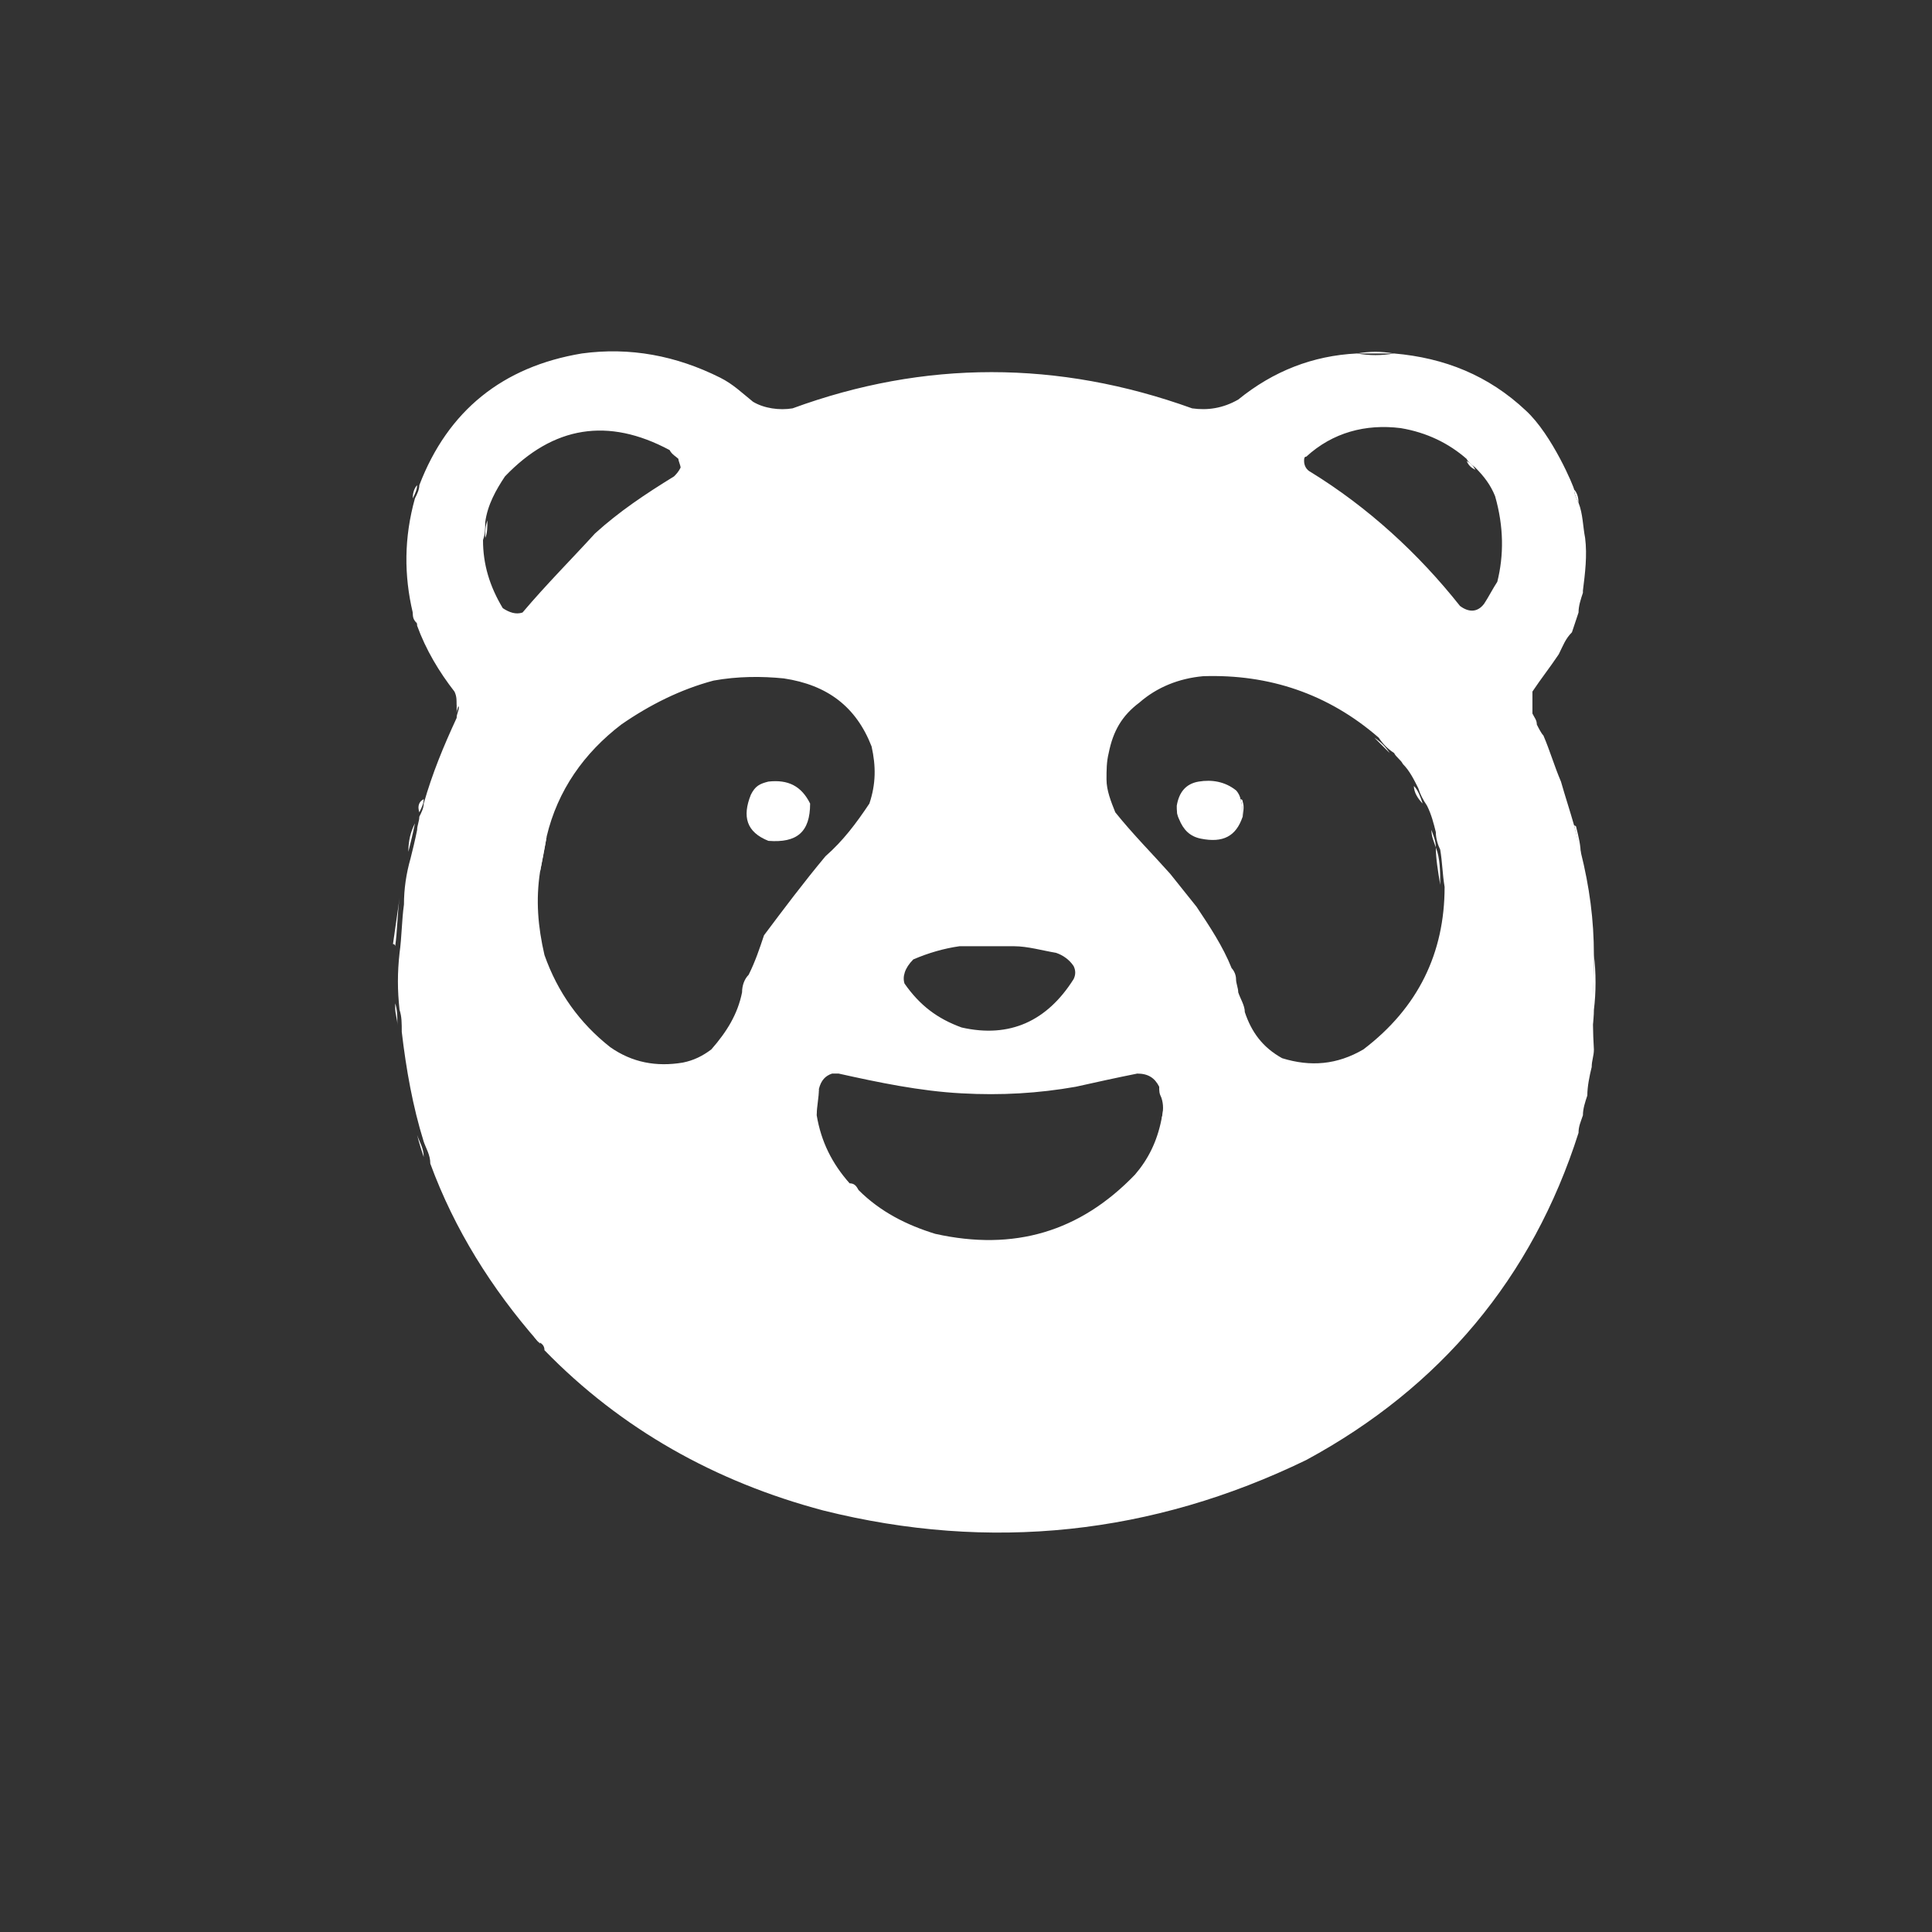 <?xml version="1.0" encoding="utf-8"?>
<!-- Generator: Adobe Illustrator 28.0.0, SVG Export Plug-In . SVG Version: 6.00 Build 0)  -->
<svg version="1.1" id="Layer_1" xmlns="http://www.w3.org/2000/svg" xmlns:xlink="http://www.w3.org/1999/xlink" x="0px" y="0px"
	 viewBox="0 0 88 88" style="enable-background:new 0 0 88 88;" xml:space="preserve">
<rect x="0" y="0" width="88" height="88" fill="#333333" stroke="none"/>
<style type="text/css">
	.st0{clip-path:url(#SVGID_00000005249047827696407310000016744219935662258060_);}
	.st1{fill-rule:evenodd;clip-rule:evenodd;fill:#FFFFFF;}
</style>
<g>
	<defs>
		<path id="SVGID_1_" d="M79.3,88.2H7.7c-4.5,0-8.2-3.7-8.2-8.2V8.5c0-4.5,3.7-8.2,8.2-8.2h71.5c4.5,0,8.2,3.7,8.2,8.2V80
			C87.5,84.5,83.8,88.2,79.3,88.2z"/>
	</defs>
	<clipPath id="SVGID_00000183938048675928933930000013323317364653506971_">
		<use xlink:href="#SVGID_1_"  style="overflow:visible;"/>
	</clipPath>
	<g style="clip-path:url(#SVGID_00000183938048675928933930000013323317364653506971_);">
		<g>
			<path class="st1" d="M61.8,16.1c0.6-0.1,1.1-0.1,1.7,0C62.9,16.1,62.4,16.1,61.8,16.1z"/>
		</g>
		<g>
			<path class="st1" d="M66.8,21c0.2,0.1,0.3,0.2,0.4,0.4C67,21.3,66.9,21.2,66.8,21z"/>
		</g>
		<g>
			<path class="st1" d="M19,22.1c0,0.2-0.1,0.4-0.2,0.6C18.8,22.4,18.9,22.2,19,22.1z"/>
		</g>
		<g>
			<path class="st1" d="M71.7,22.3c0.1,0.1,0.2,0.3,0.2,0.6C71.8,22.7,71.7,22.5,71.7,22.3z"/>
		</g>
		<g>
			<path class="st1" d="M22.2,23.7c0,0.3,0,0.6-0.1,0.8C22.1,24.2,22.1,24,22.2,23.7z"/>
		</g>
		<g>
			<path class="st1" d="M72.1,24.5c0.1,0.5,0.1,1.1,0,1.7c0,0.3-0.1,0.5-0.2,0.8C72.1,26.1,72.2,25.3,72.1,24.5z"/>
		</g>
		<g>
			<path class="st1" d="M72,27c0,0.3-0.1,0.6-0.2,0.9C71.8,27.6,71.9,27.3,72,27z"/>
		</g>
		<g>
			<path class="st1" d="M18.8,27.8c0.1,0.2,0.2,0.4,0.2,0.6C18.8,28.2,18.8,28.1,18.8,27.8z"/>
		</g>
		<g>
			<path class="st1" d="M20.8,31.9c0,0,0.1,0.1,0.1,0.1c0,0.2-0.1,0.3-0.1,0.5C20.8,32.3,20.8,32.1,20.8,31.9z"/>
		</g>
		<g>
			<path class="st1" d="M70,33.1c0.1,0.1,0.2,0.3,0.3,0.5C70.1,33.4,70,33.3,70,33.1z"/>
		</g>
		<g>
			<path class="st1" d="M62.6,33.6c0.3,0.2,0.5,0.4,0.7,0.7C63,34,62.8,33.8,62.6,33.6z"/>
		</g>
		<g>
			<path class="st1" d="M50.3,34.3c-0.1,0.4-0.1,0.8-0.1,1.2c-0.1-0.4-0.1-0.7,0-1.1C50.2,34.4,50.3,34.3,50.3,34.3z"/>
		</g>
		<g>
			<path class="st1" d="M35,35.6c0.9-0.1,1.5,0.2,1.9,1c0,1.3-0.6,1.8-1.9,1.7c-1-0.4-1.2-1.1-0.8-2.1C34.4,35.8,34.6,35.7,35,35.6z
				"/>
		</g>
		<g>
			<path class="st1" d="M56.5,36.4c0.1,0.3,0.1,0.5,0.1,0.8c-0.3,0.9-0.9,1.2-1.9,1c-0.5-0.1-0.8-0.4-1-0.9
				c-0.1-0.2-0.1-0.4-0.1-0.6c0.1-0.6,0.4-1,1-1.1c0.6-0.1,1.2,0,1.7,0.4C56.4,36.1,56.5,36.3,56.5,36.4z"/>
		</g>
		<g>
			<path class="st1" d="M64.4,35.8c0.2,0.2,0.3,0.5,0.4,0.8C64.6,36.4,64.4,36.1,64.4,35.8z"/>
		</g>
		<g>
			<path class="st1" d="M19.3,36.4c0,0.2-0.1,0.4-0.2,0.6C19,36.7,19.1,36.5,19.3,36.4z"/>
		</g>
		<g>
			<path class="st1" d="M56.5,36.4c0,0,0.1,0,0.1,0.1c0.1,0.3,0,0.5,0,0.8C56.6,36.9,56.6,36.7,56.5,36.4z"/>
		</g>
		<g>
			<path class="st1" d="M53.7,36.7c0,0.2,0,0.4,0.1,0.6c0,0-0.1,0-0.1-0.1C53.6,37.1,53.6,36.9,53.7,36.7z"/>
		</g>
		<g>
			<path class="st1" d="M18.9,37.5c-0.1,0.5-0.2,0.9-0.3,1.3C18.6,38.3,18.7,37.9,18.9,37.5z"/>
		</g>
		<g>
			<path class="st1" d="M71.7,37.6c0,0,0.1,0,0.1,0.1c0.1,0.4,0.2,0.8,0.2,1.2C71.9,38.5,71.8,38,71.7,37.6z"/>
		</g>
		<g>
			<path class="st1" d="M65.2,37.8c0.1,0.3,0.2,0.5,0.2,0.8C65.3,38.3,65.2,38.1,65.2,37.8z"/>
		</g>
		<g>
			<path class="st1" d="M24.9,38.1c-0.1,0.5-0.2,1.1-0.3,1.6C24.6,39.1,24.7,38.6,24.9,38.1z"/>
		</g>
		<g>
			<path class="st1" d="M65.4,38.6c0.2,0.5,0.2,1.1,0.2,1.7C65.5,39.7,65.4,39.1,65.4,38.6z"/>
		</g>
		<g>
			<path class="st1" d="M18.2,40.9c-0.1,0.7-0.1,1.5-0.2,2.2c0,0,0-0.1-0.1-0.1C18,42.3,18.1,41.6,18.2,40.9z"/>
		</g>
		<g>
			<path class="st1" d="M34.1,44.4c-0.1,0.3-0.2,0.5-0.3,0.8C33.9,44.9,34,44.7,34.1,44.4z"/>
		</g>
		<g>
			<path class="st1" d="M56,44.2c0.1,0.1,0.2,0.3,0.2,0.5C56,44.5,56,44.4,56,44.2z"/>
		</g>
		<g>
			<path class="st1" d="M56.3,45.2c0.2,0.3,0.3,0.6,0.3,0.9C56.5,45.8,56.4,45.5,56.3,45.2z"/>
		</g>
		<g>
			<path class="st1" d="M72.6,43.5c0.1,0.8,0.1,1.7,0,2.5c0,0.5-0.1,1-0.2,1.4C72.5,46.2,72.6,44.9,72.6,43.5z"/>
		</g>
		<g>
			<path class="st1" d="M18,45.7c0.1,0.3,0.1,0.6,0.1,1c0-0.3-0.1-0.5-0.1-0.8C18,45.9,18,45.8,18,45.7z"/>
		</g>
		<g>
			<path class="st1" d="M72.4,47.5c0,0.3,0,0.5-0.1,0.8C72.3,48,72.3,47.8,72.4,47.5z"/>
		</g>
		<path class="st1" d="M72.6,43.5c0-1.6-0.2-3.1-0.6-4.7c-0.1-0.4-0.2-0.8-0.3-1.2c-0.2-0.7-0.4-1.3-0.6-2c-0.3-0.7-0.5-1.4-0.8-2.1
			c-0.1-0.1-0.2-0.3-0.3-0.5c0-0.2-0.1-0.3-0.2-0.5c0-0.3,0-0.7,0-1c0.4-0.6,0.8-1.1,1.2-1.7c0.2-0.4,0.3-0.7,0.6-1
			c0.1-0.3,0.2-0.6,0.3-0.9c0-0.3,0.1-0.6,0.2-0.9c0,0,0-0.1,0-0.1c0.1-0.8,0.2-1.6,0.1-2.4c-0.1-0.5-0.1-1.1-0.3-1.6
			c-0.1-0.2-0.2-0.4-0.2-0.6c0-0.1-1-2.5-2.2-3.6c-1.7-1.6-3.7-2.4-6-2.6c-0.6,0.1-1.1,0.1-1.7,0c-2,0.1-3.8,0.8-5.4,2.1
			c-0.7,0.4-1.4,0.5-2.1,0.4c-6.1-2.2-12.2-2.2-18.2,0c-0.6,0.1-1.3,0-1.8-0.3c-0.5-0.4-0.9-0.8-1.5-1.1c-2-1-4.1-1.4-6.3-1.1
			c-3.6,0.6-6.1,2.6-7.4,6c0,0.2-0.1,0.4-0.2,0.6c-0.5,1.8-0.5,3.5-0.1,5.2c0.1,0.2,0.2,0.4,0.2,0.6c0.4,1.1,1,2.1,1.7,3
			c0.1,0.2,0.1,0.4,0.1,0.6c0,0,0.1,0.1,0.1,0.1c0,0.2-0.1,0.3-0.1,0.5c-0.6,1.3-1.1,2.5-1.5,3.9c0,0.2-0.1,0.4-0.2,0.6
			c0,0.2-0.1,0.4-0.1,0.6c-0.1,0.5-0.2,0.9-0.3,1.3c-0.2,0.7-0.3,1.4-0.3,2.1c-0.1,0.7-0.1,1.5-0.2,2.2c-0.1,0.9-0.1,1.7,0,2.6
			c0.1,0.3,0.1,0.6,0.1,1c0.2,1.7,0.5,3.4,1,5c0.1,0.3,0.3,0.6,0.3,1c1.1,3,2.8,5.7,4.9,8.1c0.2,0.1,0.3,0.2,0.3,0.4
			c3.5,3.6,7.8,6,12.7,7.3c7.6,1.9,15,1.1,22-2.3c6.1-3.3,10.3-8.3,12.4-14.9c0-0.3,0.1-0.5,0.2-0.8c0-0.3,0.1-0.6,0.2-0.9
			c0-0.4,0.1-0.9,0.2-1.3c0-0.3,0.1-0.5,0.1-0.8C72.5,46.2,72.6,44.9,72.6,43.5z M41.6,43.7c0.7-0.3,1.4-0.5,2.1-0.6
			c0.8,0,1.7,0,2.5,0c0.6,0,1.3,0.2,1.9,0.3c0.3,0.1,0.6,0.3,0.8,0.6c0.1,0.2,0.1,0.4,0,0.6c-1.2,1.9-2.9,2.7-5.1,2.2
			c-1.1-0.4-1.9-1-2.6-2C41.1,44.5,41.2,44.1,41.6,43.7z M23.8,27.9c-0.3,0.1-0.6,0-0.9-0.2c-0.6-1-0.9-2-0.9-3.1
			c0.1-0.3,0.1-0.5,0.1-0.8c0.1-0.8,0.5-1.5,0.9-2.1c2.2-2.3,4.7-2.7,7.5-1.2c0.1,0.2,0.3,0.3,0.4,0.4c0,0.1,0.1,0.3,0.1,0.4
			c-0.1,0.2-0.2,0.3-0.3,0.4c-1.3,0.8-2.5,1.6-3.6,2.6C26.1,25.4,24.9,26.6,23.8,27.9z M34.1,44.4c-0.2,0.2-0.3,0.5-0.3,0.8
			c-0.2,1-0.7,1.8-1.4,2.6c-0.4,0.3-0.8,0.5-1.3,0.6c-1.2,0.2-2.3,0-3.3-0.7c-1.4-1.1-2.4-2.5-3-4.2c-0.3-1.3-0.4-2.5-0.2-3.8
			c0.1-0.5,0.2-1,0.3-1.6c0.5-2.1,1.7-3.8,3.4-5.1c1.3-0.9,2.7-1.6,4.2-2c1.1-0.2,2.2-0.2,3.2-0.1c2,0.3,3.3,1.3,4,3.1
			c0.2,0.9,0.2,1.7-0.1,2.6c-0.6,0.9-1.2,1.7-2,2.4c-1,1.2-1.9,2.4-2.8,3.6C34.6,43.2,34.4,43.8,34.1,44.4z M52.9,51
			c-0.2,1-0.6,1.8-1.2,2.5c-2.5,2.6-5.5,3.5-9.1,2.7c-1.3-0.4-2.5-1-3.5-2c-0.1-0.2-0.2-0.3-0.4-0.3c-0.8-0.9-1.3-1.9-1.5-3.1
			c0-0.4,0-0.8,0.1-1.2c0.1-0.4,0.3-0.6,0.6-0.7c0.1,0,0.2,0,0.3,0c1.8,0.4,3.7,0.8,5.6,0.9c1.8,0.1,3.5,0,5.2-0.3
			c0.9-0.2,1.8-0.4,2.8-0.6c0.5,0,0.8,0.2,1,0.6c0,0.2,0,0.3,0.1,0.5C53,50.3,53,50.6,52.9,51z M62.1,47.8c-1.2,0.7-2.4,0.8-3.7,0.4
			c-0.9-0.5-1.4-1.2-1.7-2.1c0-0.3-0.2-0.6-0.3-0.9c0-0.2-0.1-0.4-0.1-0.6c0-0.2-0.1-0.4-0.2-0.5c-0.4-1-1-1.9-1.6-2.8
			c-0.4-0.5-0.8-1-1.2-1.5c-0.8-0.9-1.7-1.8-2.5-2.8c-0.2-0.5-0.4-1-0.4-1.5c0-0.4,0-0.8,0.1-1.2c0.2-1,0.6-1.7,1.4-2.3
			c0.8-0.7,1.8-1.1,2.9-1.2c3-0.1,5.7,0.8,8,2.8c0.2,0.3,0.4,0.5,0.7,0.7c0.1,0.2,0.3,0.3,0.4,0.5c0.3,0.3,0.5,0.7,0.7,1.1
			c0.1,0.3,0.2,0.5,0.4,0.8c0.2,0.4,0.3,0.8,0.4,1.2c0,0.3,0.1,0.6,0.2,0.8c0.1,0.6,0.1,1.1,0.2,1.7C65.8,43.4,64.6,45.9,62.1,47.8z
			 M68.2,26.5c-0.2,0.3-0.4,0.7-0.6,1c-0.3,0.4-0.7,0.4-1.1,0.1c-1.9-2.4-4.2-4.5-6.8-6.1c-0.2-0.1-0.3-0.3-0.3-0.5
			c0-0.1,0-0.2,0.1-0.2c1.2-1.1,2.7-1.5,4.3-1.3c1.2,0.2,2.2,0.7,3,1.4c0.1,0.2,0.3,0.3,0.4,0.4c0.4,0.4,0.7,0.8,0.9,1.3
			C68.5,24,68.5,25.3,68.2,26.5z"/>
		<g>
			<path class="st1" d="M52.9,49.5C53,49.7,53,49.8,53,50C52.9,49.9,52.9,49.7,52.9,49.5z"/>
		</g>
		<g>
			<path class="st1" d="M72.1,49.6c0,0.3-0.1,0.6-0.2,0.9C71.9,50.2,71.9,49.9,72.1,49.6z"/>
		</g>
		<g>
			<path class="st1" d="M37.3,49.6c0,0.4-0.1,0.8-0.1,1.2c0-0.1-0.1-0.3-0.1-0.4C37.1,50.1,37.2,49.8,37.3,49.6z"/>
		</g>
		<g>
			<path class="st1" d="M53,50c0.1,0.3,0.1,0.6-0.1,1C53,50.6,53,50.3,53,50z"/>
		</g>
		<g>
			<path class="st1" d="M71.9,50.5c0,0.3-0.1,0.5-0.2,0.8C71.7,51,71.7,50.7,71.9,50.5z"/>
		</g>
		<g>
			<path class="st1" d="M19,51.7c0.1,0.3,0.3,0.6,0.3,1C19.2,52.4,19.1,52.1,19,51.7z"/>
		</g>
		<g>
			<path class="st1" d="M38.7,53.9c0.2,0.1,0.3,0.2,0.4,0.3C39,54.2,38.8,54,38.7,53.9z"/>
		</g>
		<g>
			<path class="st1" d="M24.3,60.8c0.2,0.1,0.3,0.2,0.3,0.4C24.5,61.1,24.3,60.9,24.3,60.8z"/>
		</g>
	</g>
</g>
</svg>
